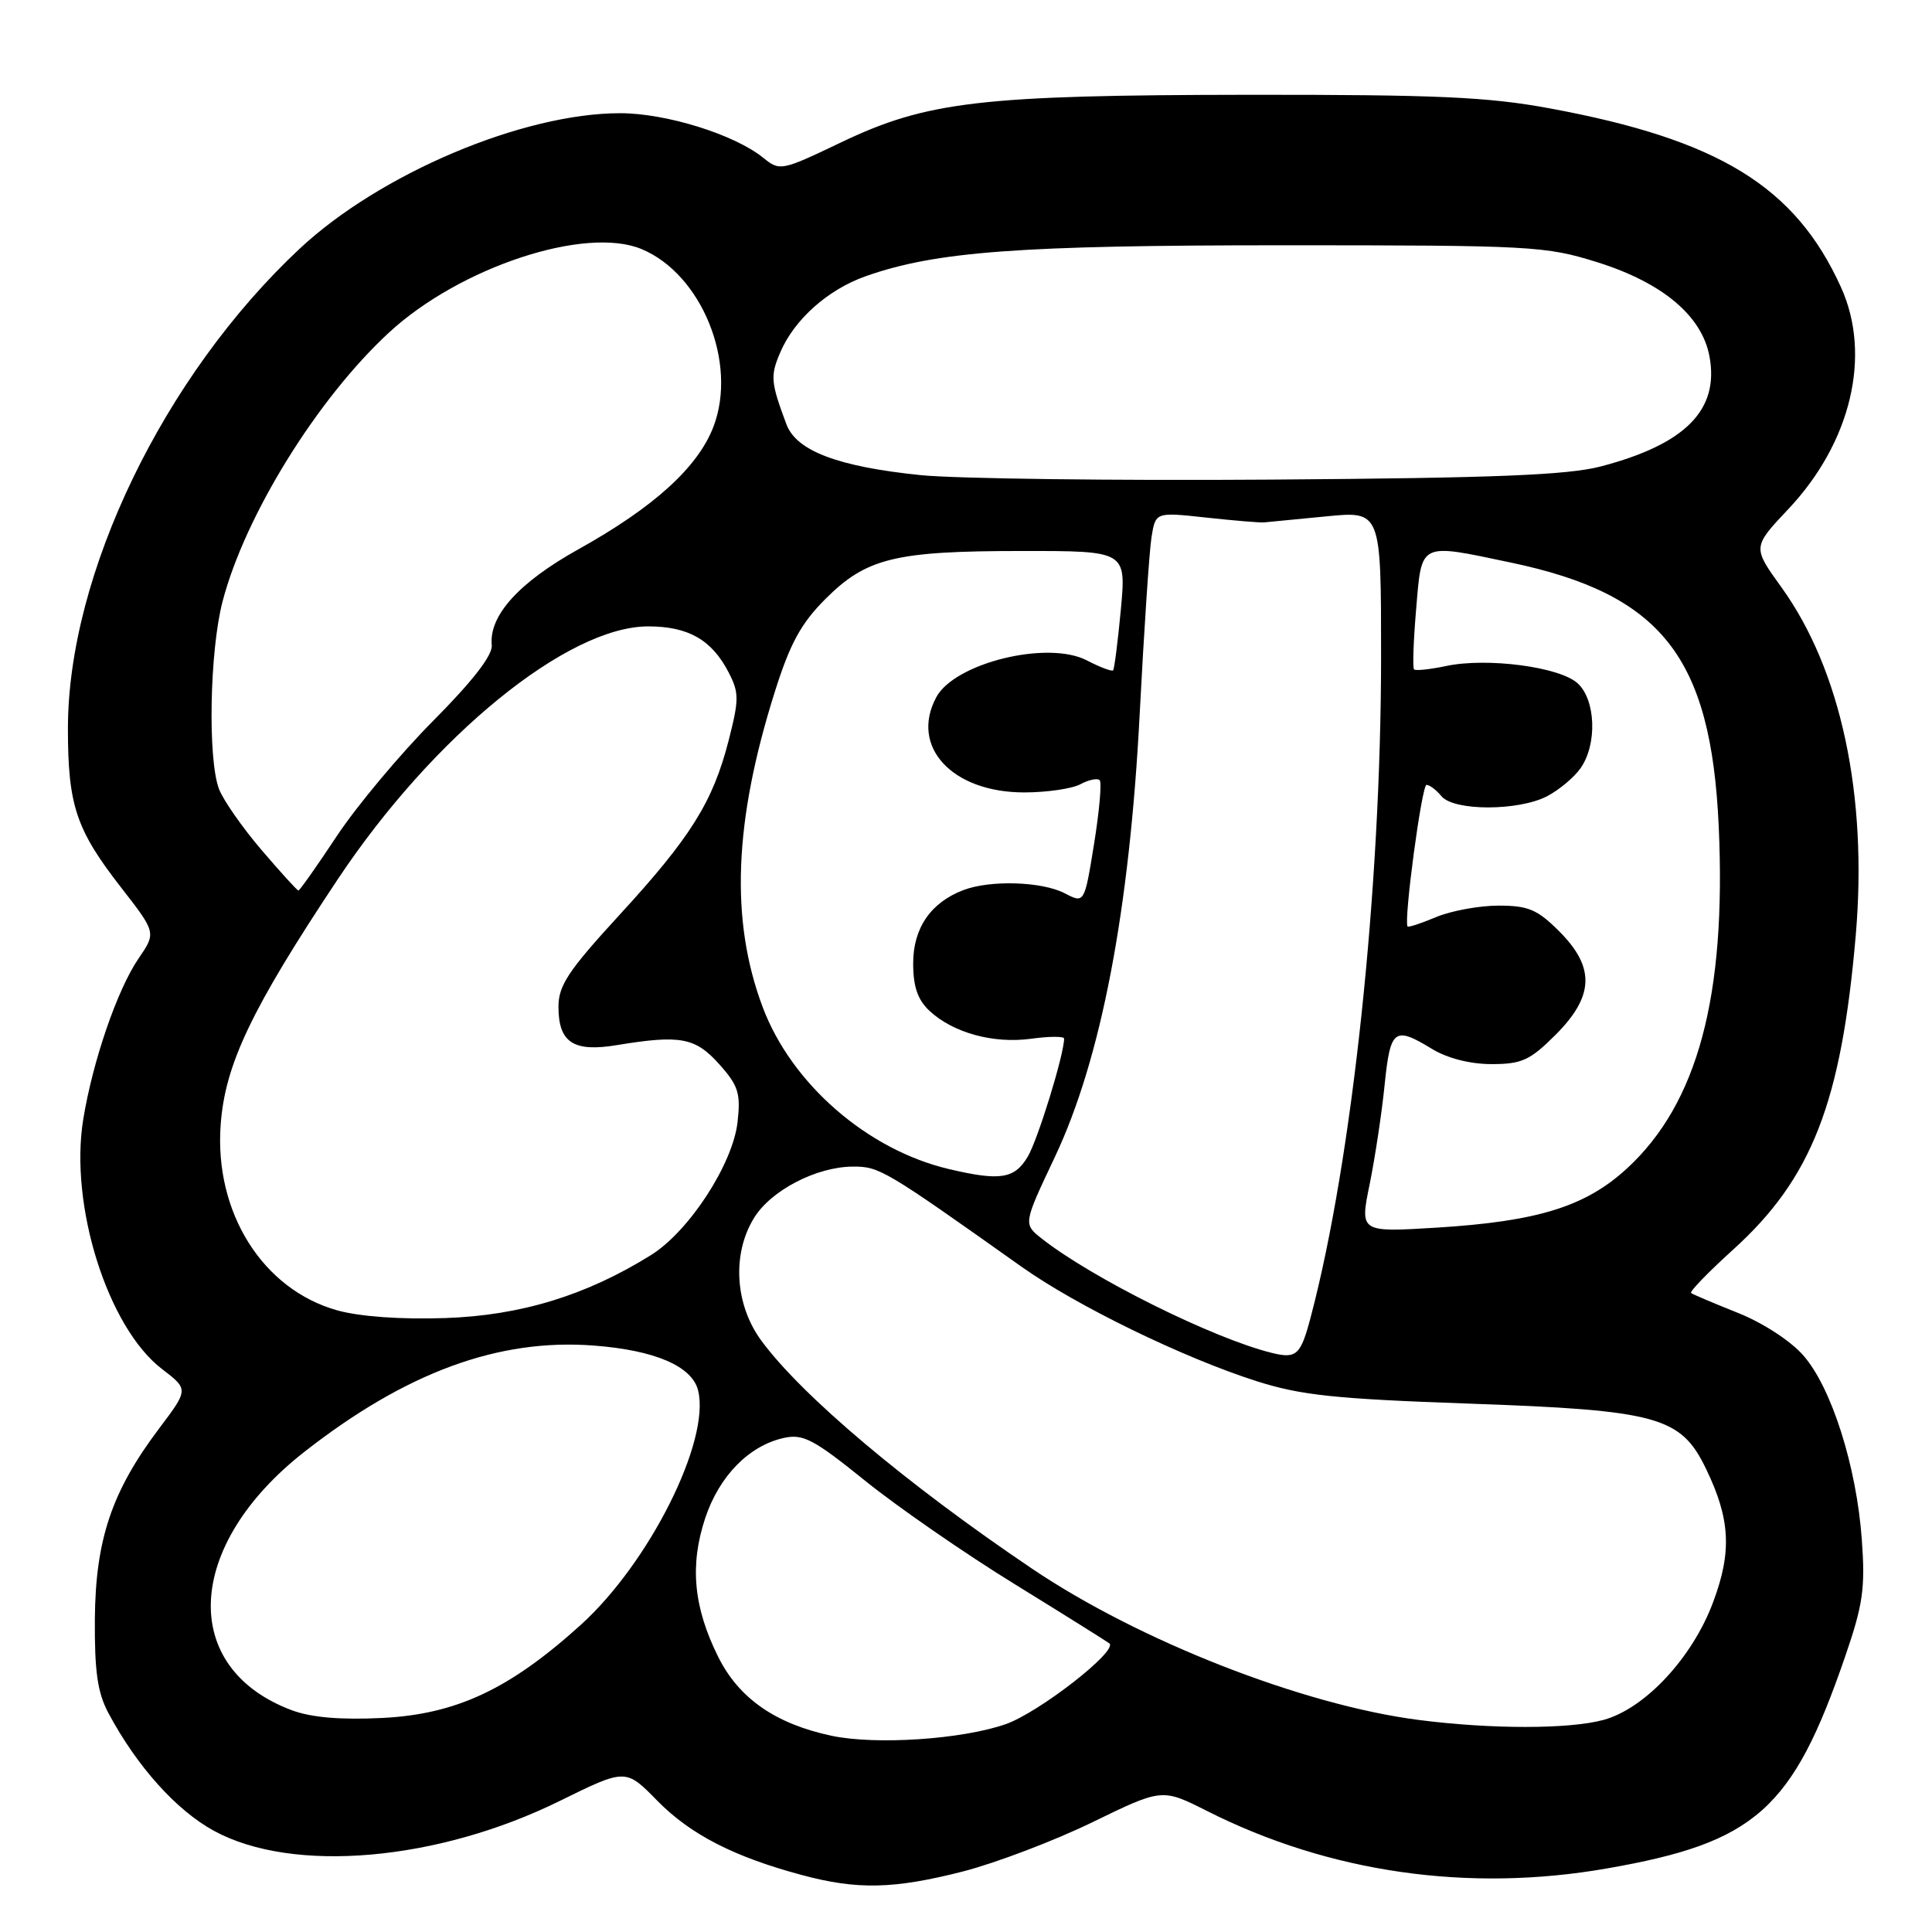 <?xml version="1.0" encoding="UTF-8" standalone="no"?>
<!DOCTYPE svg PUBLIC "-//W3C//DTD SVG 1.1//EN" "http://www.w3.org/Graphics/SVG/1.1/DTD/svg11.dtd" >
<svg xmlns="http://www.w3.org/2000/svg" xmlns:xlink="http://www.w3.org/1999/xlink" version="1.1" viewBox="0 0 256 256">
 <g >
 <path fill="currentColor"
d=" M 127.59 247.98 C 131.94 246.86 139.66 243.93 144.74 241.46 C 153.98 236.96 153.98 236.96 159.95 239.97 C 176.13 248.14 194.55 250.79 212.92 247.58 C 232.62 244.15 237.52 239.79 244.49 219.50 C 246.86 212.62 247.17 210.45 246.70 204.00 C 246.00 194.29 242.68 183.85 238.95 179.60 C 237.25 177.66 233.55 175.26 230.25 173.95 C 227.09 172.69 224.31 171.51 224.08 171.33 C 223.85 171.15 226.36 168.56 229.65 165.58 C 240.08 156.14 243.99 146.11 245.90 123.89 C 247.48 105.37 243.93 88.76 236.05 77.82 C 232.21 72.50 232.21 72.50 236.95 67.47 C 245.28 58.65 248.03 47.07 243.94 38.06 C 237.89 24.72 227.77 18.50 205.35 14.36 C 197.19 12.84 190.36 12.54 165.50 12.56 C 129.95 12.60 122.82 13.43 111.44 18.87 C 103.56 22.64 103.33 22.69 101.15 20.92 C 97.33 17.82 88.27 15.00 82.17 15.00 C 69.27 15.00 50.34 23.01 39.69 32.97 C 21.69 49.81 9.00 76.09 9.00 96.54 C 9.00 106.69 10.08 109.93 16.00 117.54 C 20.70 123.58 20.70 123.58 18.37 126.99 C 15.55 131.10 12.29 140.58 11.03 148.32 C 9.17 159.73 14.29 175.94 21.49 181.42 C 24.99 184.10 24.99 184.10 21.07 189.30 C 14.81 197.61 12.66 204.00 12.57 214.50 C 12.52 221.49 12.92 224.28 14.37 227.00 C 18.15 234.07 23.37 239.88 28.36 242.60 C 38.81 248.29 57.98 246.62 74.20 238.62 C 82.91 234.33 82.91 234.33 87.10 238.61 C 91.48 243.07 97.23 246.03 106.21 248.44 C 113.57 250.43 118.43 250.32 127.59 247.98 Z  M 110.19 230.00 C 102.76 228.42 97.90 225.04 95.17 219.55 C 91.89 212.96 91.37 207.41 93.45 201.14 C 95.31 195.57 99.26 191.54 103.88 190.53 C 106.42 189.97 107.84 190.72 114.65 196.22 C 118.97 199.70 127.90 205.88 134.50 209.94 C 141.10 214.01 146.72 217.53 147.00 217.76 C 148.15 218.76 137.65 226.93 133.26 228.46 C 127.48 230.48 116.06 231.24 110.19 230.00 Z  M 187.96 227.90 C 172.62 225.92 150.96 217.44 136.77 207.87 C 120.13 196.65 106.20 184.91 100.85 177.60 C 97.38 172.85 96.98 166.18 99.89 161.42 C 102.12 157.75 108.15 154.61 113.00 154.58 C 116.52 154.56 117.21 154.97 135.36 167.85 C 142.67 173.04 156.78 179.91 166.50 183.01 C 172.37 184.88 176.90 185.36 194.50 185.98 C 219.66 186.86 222.71 187.70 226.05 194.61 C 229.28 201.28 229.51 205.62 226.98 212.34 C 224.23 219.68 217.98 226.38 212.50 227.89 C 207.95 229.14 197.58 229.14 187.96 227.90 Z  M 38.68 226.62 C 23.70 221.02 24.49 204.77 40.34 192.37 C 53.80 181.84 66.03 177.34 78.63 178.29 C 86.78 178.90 91.73 181.03 92.51 184.27 C 94.13 190.94 86.04 207.08 76.96 215.30 C 67.52 223.84 60.46 227.15 50.64 227.64 C 45.14 227.91 41.26 227.58 38.68 226.62 Z  M 168.50 179.26 C 160.76 177.35 144.70 169.37 138.04 164.12 C 135.58 162.18 135.58 162.18 139.76 153.34 C 145.91 140.34 149.68 120.60 151.02 94.50 C 151.59 83.50 152.29 73.00 152.58 71.18 C 153.12 67.85 153.12 67.85 159.81 68.58 C 163.49 68.98 166.95 69.27 167.50 69.22 C 168.05 69.17 171.76 68.81 175.75 68.42 C 183.00 67.71 183.00 67.71 183.00 86.93 C 183.00 117.74 179.18 153.66 173.70 174.43 C 172.35 179.58 171.81 180.08 168.50 179.26 Z  M 44.69 173.63 C 34.80 170.86 28.39 160.66 29.24 149.04 C 29.81 141.05 33.33 133.68 44.76 116.50 C 57.40 97.51 75.21 83.00 85.89 83.00 C 91.21 83.00 94.32 84.78 96.55 89.10 C 97.94 91.79 97.94 92.68 96.55 98.11 C 94.46 106.26 91.54 110.94 82.05 121.27 C 75.32 128.60 74.00 130.58 74.00 133.39 C 74.00 138.15 75.98 139.44 81.76 138.48 C 90.15 137.10 92.13 137.47 95.30 141.01 C 97.84 143.85 98.16 144.87 97.73 148.68 C 97.10 154.26 91.30 163.17 86.25 166.31 C 77.66 171.66 68.98 174.31 59.00 174.65 C 53.10 174.85 47.68 174.46 44.69 173.63 Z  M 181.49 156.90 C 182.20 153.38 183.10 147.46 183.47 143.75 C 184.23 136.33 184.75 135.94 189.77 139.00 C 191.79 140.23 194.81 141.00 197.64 141.00 C 201.64 141.00 202.73 140.50 206.12 137.12 C 211.24 131.99 211.38 128.18 206.60 123.40 C 203.71 120.51 202.50 120.00 198.57 120.00 C 196.02 120.00 192.31 120.68 190.31 121.51 C 188.32 122.35 186.61 122.91 186.51 122.76 C 185.98 122.02 188.39 104.00 189.02 104.00 C 189.42 104.00 190.32 104.67 191.00 105.50 C 192.64 107.48 201.17 107.48 204.99 105.51 C 206.58 104.68 208.58 103.01 209.44 101.78 C 211.66 98.61 211.45 92.71 209.03 90.53 C 206.64 88.36 197.03 87.10 191.62 88.25 C 189.48 88.70 187.57 88.90 187.37 88.70 C 187.16 88.50 187.29 84.88 187.65 80.67 C 188.40 71.77 187.99 71.97 200.18 74.54 C 220.18 78.74 226.72 87.04 227.74 109.50 C 228.76 132.00 224.96 146.18 215.60 154.81 C 210.09 159.88 203.78 161.84 190.34 162.67 C 180.18 163.29 180.18 163.29 181.49 156.90 Z  M 125.75 154.91 C 114.94 152.37 104.88 143.62 101.06 133.45 C 96.73 121.94 97.24 108.85 102.67 91.66 C 104.69 85.26 106.13 82.61 109.37 79.37 C 114.80 73.94 118.59 73.01 135.37 73.01 C 149.23 73.00 149.23 73.00 148.52 80.75 C 148.12 85.01 147.66 88.65 147.49 88.82 C 147.32 89.00 145.75 88.41 144.00 87.50 C 138.81 84.82 126.50 87.84 124.06 92.39 C 120.55 98.94 126.15 105.00 135.71 105.00 C 138.69 105.00 142.04 104.51 143.15 103.92 C 144.26 103.32 145.41 103.08 145.71 103.38 C 146.01 103.67 145.67 107.47 144.97 111.82 C 143.69 119.72 143.69 119.72 141.09 118.37 C 138.09 116.80 131.23 116.58 127.66 117.94 C 123.32 119.59 121.00 122.98 121.00 127.65 C 121.00 130.74 121.60 132.48 123.16 133.94 C 126.30 136.86 131.62 138.32 136.62 137.64 C 139.03 137.31 141.00 137.30 141.00 137.62 C 141.00 139.71 137.53 150.98 136.19 153.25 C 134.44 156.21 132.53 156.51 125.75 154.91 Z  M 34.64 112.61 C 32.11 109.65 29.58 106.02 29.02 104.55 C 27.51 100.58 27.78 86.25 29.49 79.70 C 32.46 68.31 42.05 52.82 51.56 44.05 C 60.94 35.40 77.55 29.91 85.00 33.00 C 92.98 36.31 97.76 48.09 94.54 56.53 C 92.48 61.92 86.64 67.22 76.63 72.79 C 68.75 77.18 64.77 81.58 65.16 85.50 C 65.29 86.81 62.63 90.25 57.41 95.50 C 53.04 99.90 47.30 106.76 44.65 110.75 C 42.01 114.74 39.71 118.00 39.54 118.00 C 39.38 118.00 37.17 115.57 34.64 112.61 Z  M 122.02 62.96 C 111.04 61.84 105.52 59.75 104.20 56.21 C 102.12 50.64 102.05 49.81 103.39 46.69 C 105.25 42.33 109.70 38.37 114.71 36.60 C 124.02 33.32 135.03 32.50 170.00 32.50 C 203.04 32.50 204.80 32.60 211.69 34.76 C 220.30 37.47 225.50 41.84 226.51 47.20 C 227.84 54.30 223.36 58.85 212.14 61.80 C 207.74 62.95 198.17 63.34 168.50 63.55 C 147.60 63.70 126.68 63.43 122.02 62.96 Z "/>
</g>
</svg>